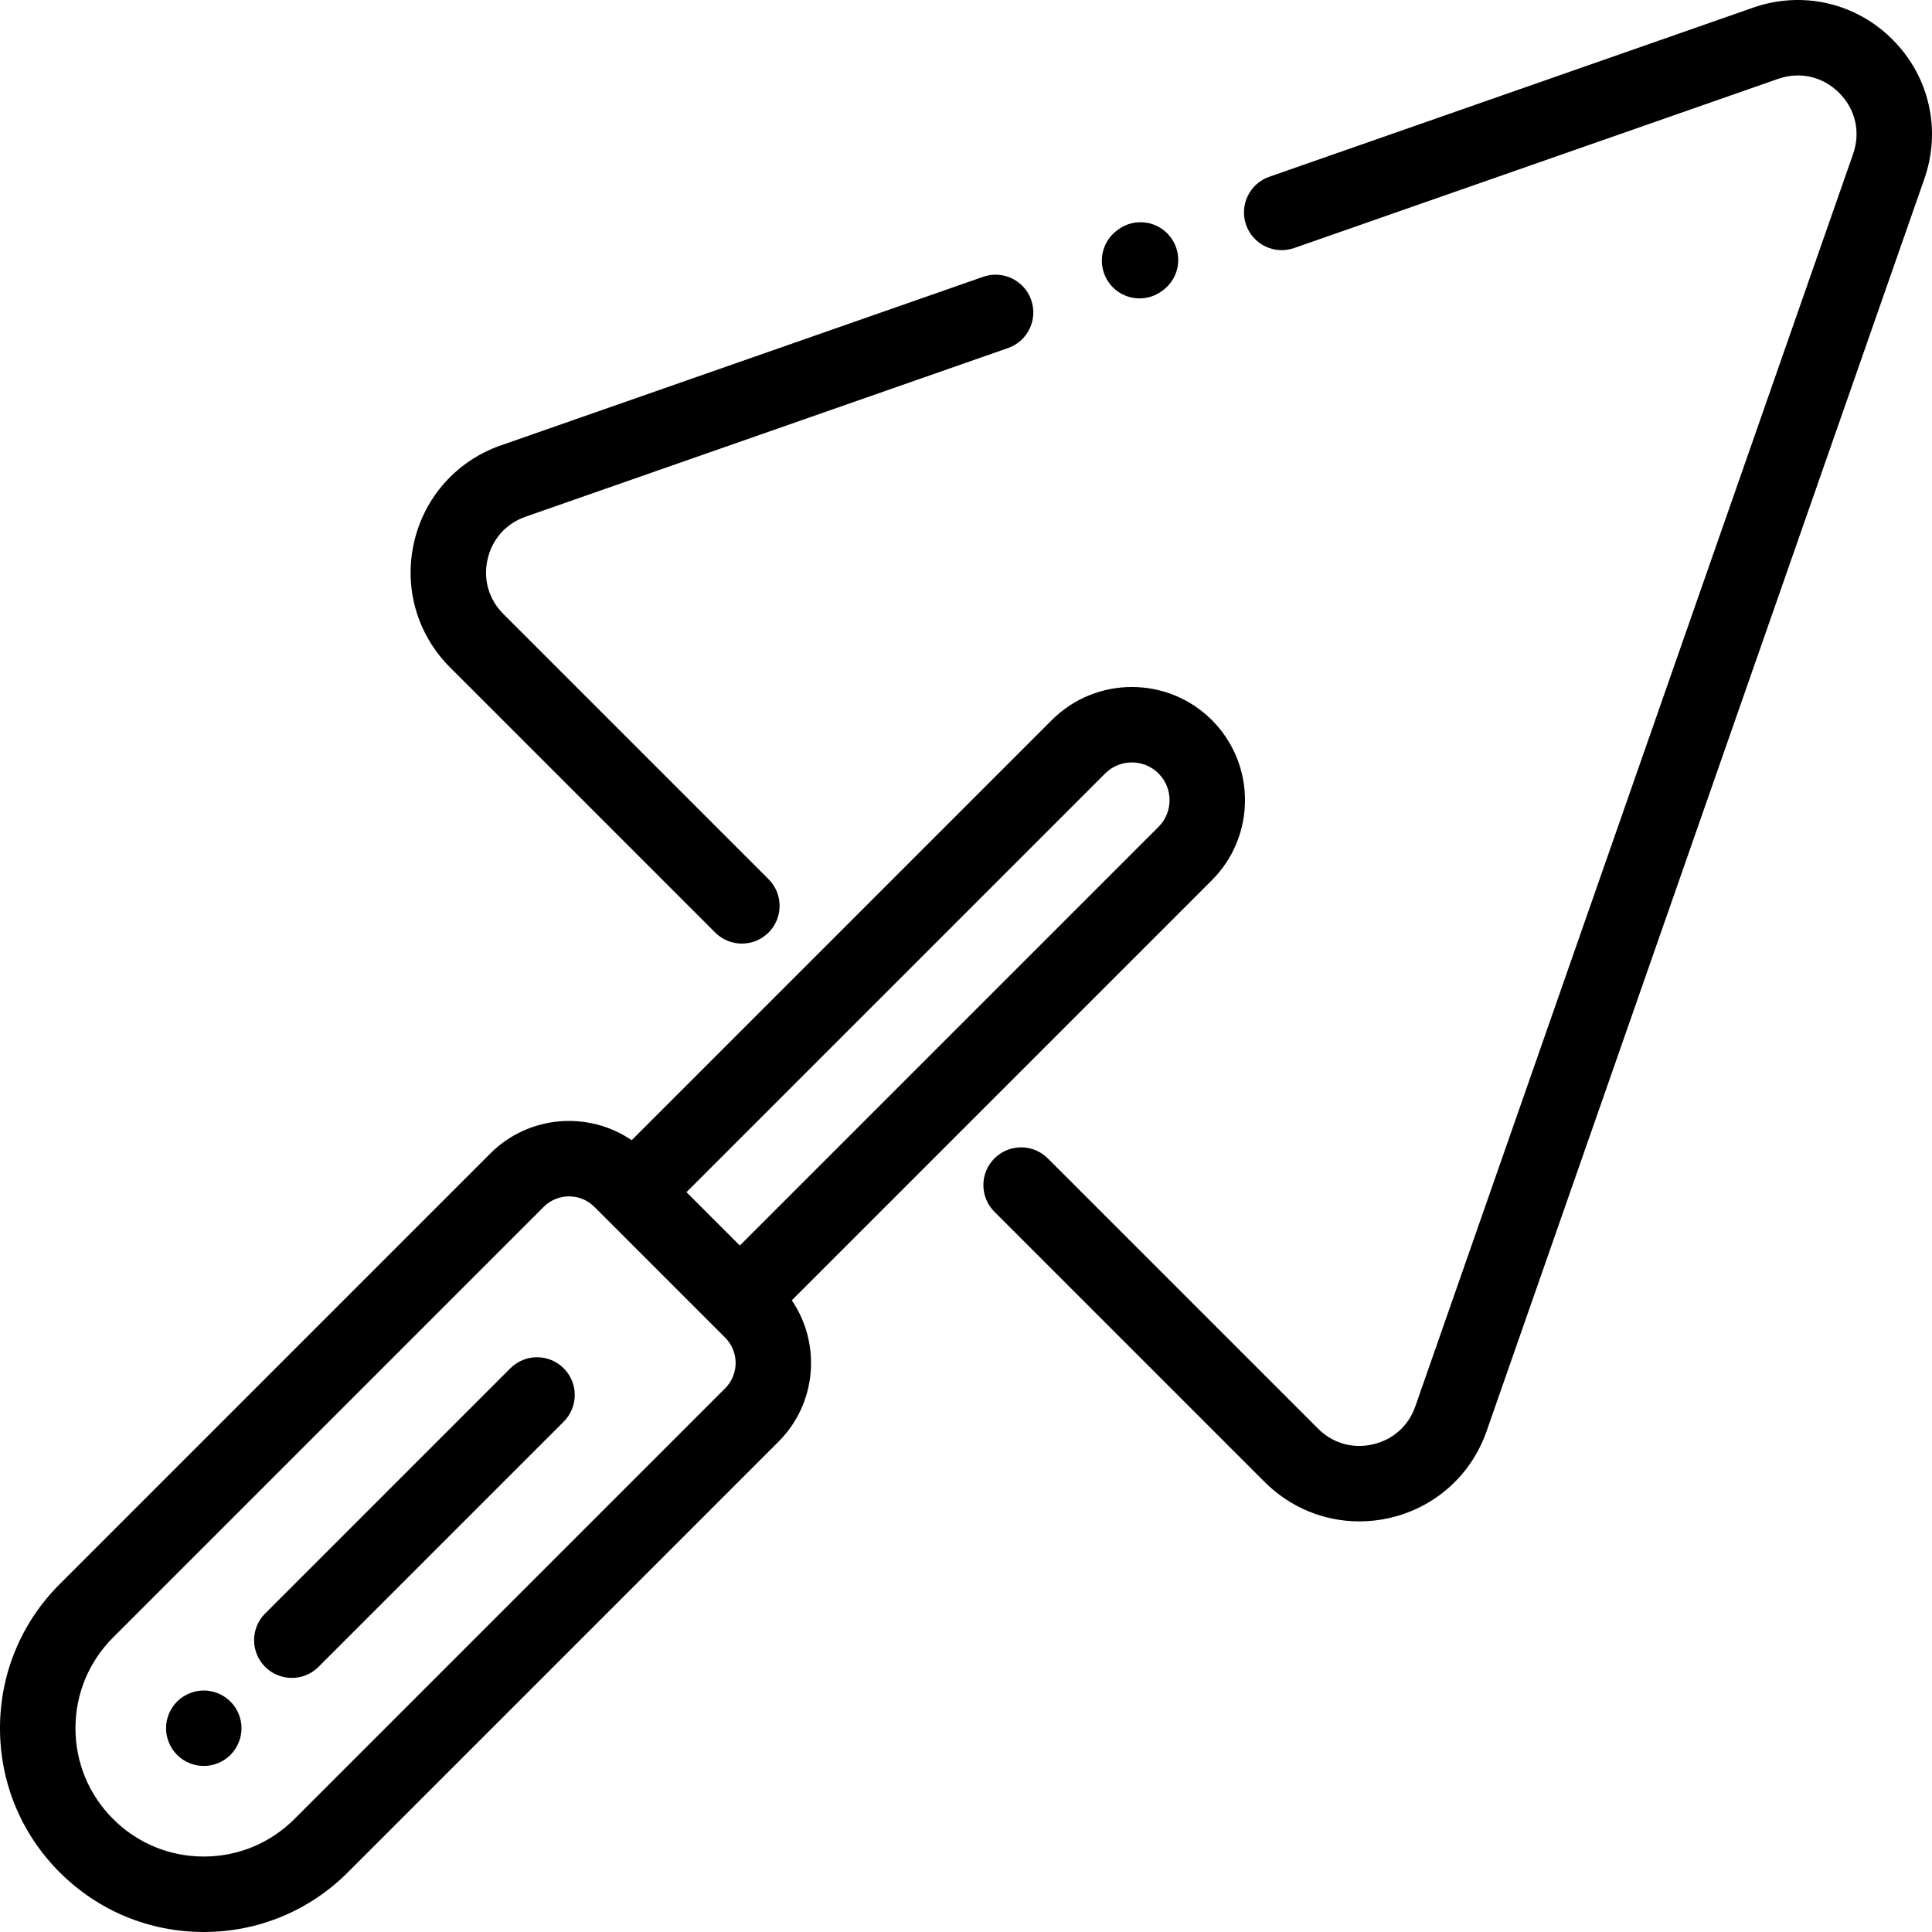 <?xml version="1.0" encoding="iso-8859-1"?>
<!-- Generator: Adobe Illustrator 19.0.0, SVG Export Plug-In . SVG Version: 6.00 Build 0)  -->
<svg version="1.1" id="Capa_1" xmlns="http://www.w3.org/2000/svg" xmlns:xlink="http://www.w3.org/1999/xlink" x="0px" y="0px"
	 viewBox="0 0 512 512" style="enable-background:new 0 0 512 512;" xml:space="preserve">
<g>
	<g>
		<path d="M273.279,79.497c-1.822-5.214-7.528-7.965-12.739-6.14l-127.844,44.689c-11.64,4.068-20.229,13.674-22.974,25.694
			c-2.745,12.021,0.82,24.402,9.539,33.121l70.272,70.273c1.953,1.952,4.512,2.929,7.071,2.929s5.118-0.977,7.071-2.929
			c3.905-3.905,3.905-10.237,0-14.143l-70.271-70.272c-3.881-3.88-5.405-9.174-4.184-14.524c1.222-5.35,4.894-9.456,10.074-11.268
			l127.844-44.689C272.353,90.415,275.102,84.711,273.279,79.497z"/>
	</g>
</g>
<g>
	<g>
		<path d="M501.532,10.468c-9.758-9.759-23.913-12.992-36.943-8.438L336.366,46.851c-5.214,1.822-7.963,7.525-6.14,12.739
			c1.821,5.214,7.523,7.963,12.739,6.14L471.188,20.91c5.8-2.026,11.856-0.644,16.201,3.7c4.344,4.345,5.728,10.401,3.7,16.201
			L375.073,372.704c-1.812,5.181-5.918,8.853-11.268,10.074c-5.352,1.222-10.645-0.302-14.524-4.184l-71.604-71.604
			c-3.906-3.904-10.236-3.904-14.143,0c-3.905,3.905-3.905,10.237,0,14.143l71.604,71.604c6.783,6.783,15.782,10.447,25.105,10.447
			c2.66,0,5.348-0.299,8.016-0.908c12.02-2.745,21.626-11.333,25.694-22.974L509.969,47.411
			C514.524,34.383,511.29,20.228,501.532,10.468z"/>
	</g>
</g>
<g>
	<g>
		<path d="M321.164,190.834c-11.697-11.699-30.73-11.694-42.428,0L167.405,302.165c-11.478-7.821-27.29-6.651-37.462,3.521
			L15.817,419.814C5.617,430.013,0,443.574,0,457.999s5.617,27.985,15.816,38.185S39.577,512,54.002,512s27.985-5.617,38.185-15.816
			l114.127-114.126c10.172-10.172,11.341-25.985,3.521-37.462l111.33-111.332C332.861,221.567,332.861,202.534,321.164,190.834z
			 M192.171,367.914L78.043,482.04C71.621,488.463,63.084,492,54.002,492c-9.082,0-17.619-3.537-24.042-9.959
			c-6.422-6.422-9.959-14.959-9.959-24.042c0-9.082,3.537-17.619,9.959-24.042L144.086,319.83c1.852-1.853,4.284-2.778,6.718-2.778
			c2.433,0,4.865,0.926,6.717,2.778l3.162,3.162c0.007,0.007,0.012,0.014,0.019,0.02l28.286,28.286
			c0.006,0.007,0.014,0.012,0.021,0.018l3.162,3.162C195.875,358.183,195.875,364.209,192.171,367.914z M307.023,219.121
			L196.061,330.082l-14.143-14.143l110.962-110.961c3.897-3.899,10.243-3.898,14.143-0.001
			C310.922,208.877,310.922,215.222,307.023,219.121z"/>
	</g>
</g>
<g>
	<g>
		<path d="M149.388,362.611c-3.905-3.904-10.236-3.904-14.142,0l-64.981,64.981c-3.905,3.905-3.905,10.237,0,14.143
			c1.953,1.952,4.512,2.929,7.071,2.929s5.118-0.977,7.071-2.929l64.981-64.981C153.293,372.849,153.293,366.517,149.388,362.611z"
			/>
	</g>
</g>
<g>
	<g>
		<path d="M61.071,450.928c-1.859-1.861-4.439-2.93-7.069-2.93s-5.21,1.069-7.07,2.93s-2.93,4.44-2.93,7.07s1.069,5.21,2.93,7.069
			c1.86,1.86,4.44,2.931,7.07,2.931s5.21-1.07,7.069-2.931c1.86-1.859,2.931-4.439,2.931-7.069S62.932,452.789,61.071,450.928z"/>
	</g>
</g>
<g>
	<g>
		<path d="M310.268,62.924c-3.297-4.432-9.563-5.35-13.992-2.055l-0.244,0.182c-4.432,3.297-5.351,9.561-2.055,13.992
			c1.963,2.638,4.977,4.032,8.031,4.032c2.075,0,4.169-0.645,5.961-1.977l0.244-0.182C312.645,73.619,313.564,67.355,310.268,62.924
			z"/>
	</g>
</g>
<g>
</g>
<g>
</g>
<g>
</g>
<g>
</g>
<g>
</g>
<g>
</g>
<g>
</g>
<g>
</g>
<g>
</g>
<g>
</g>
<g>
</g>
<g>
</g>
<g>
</g>
<g>
</g>
<g>
</g>
</svg>
